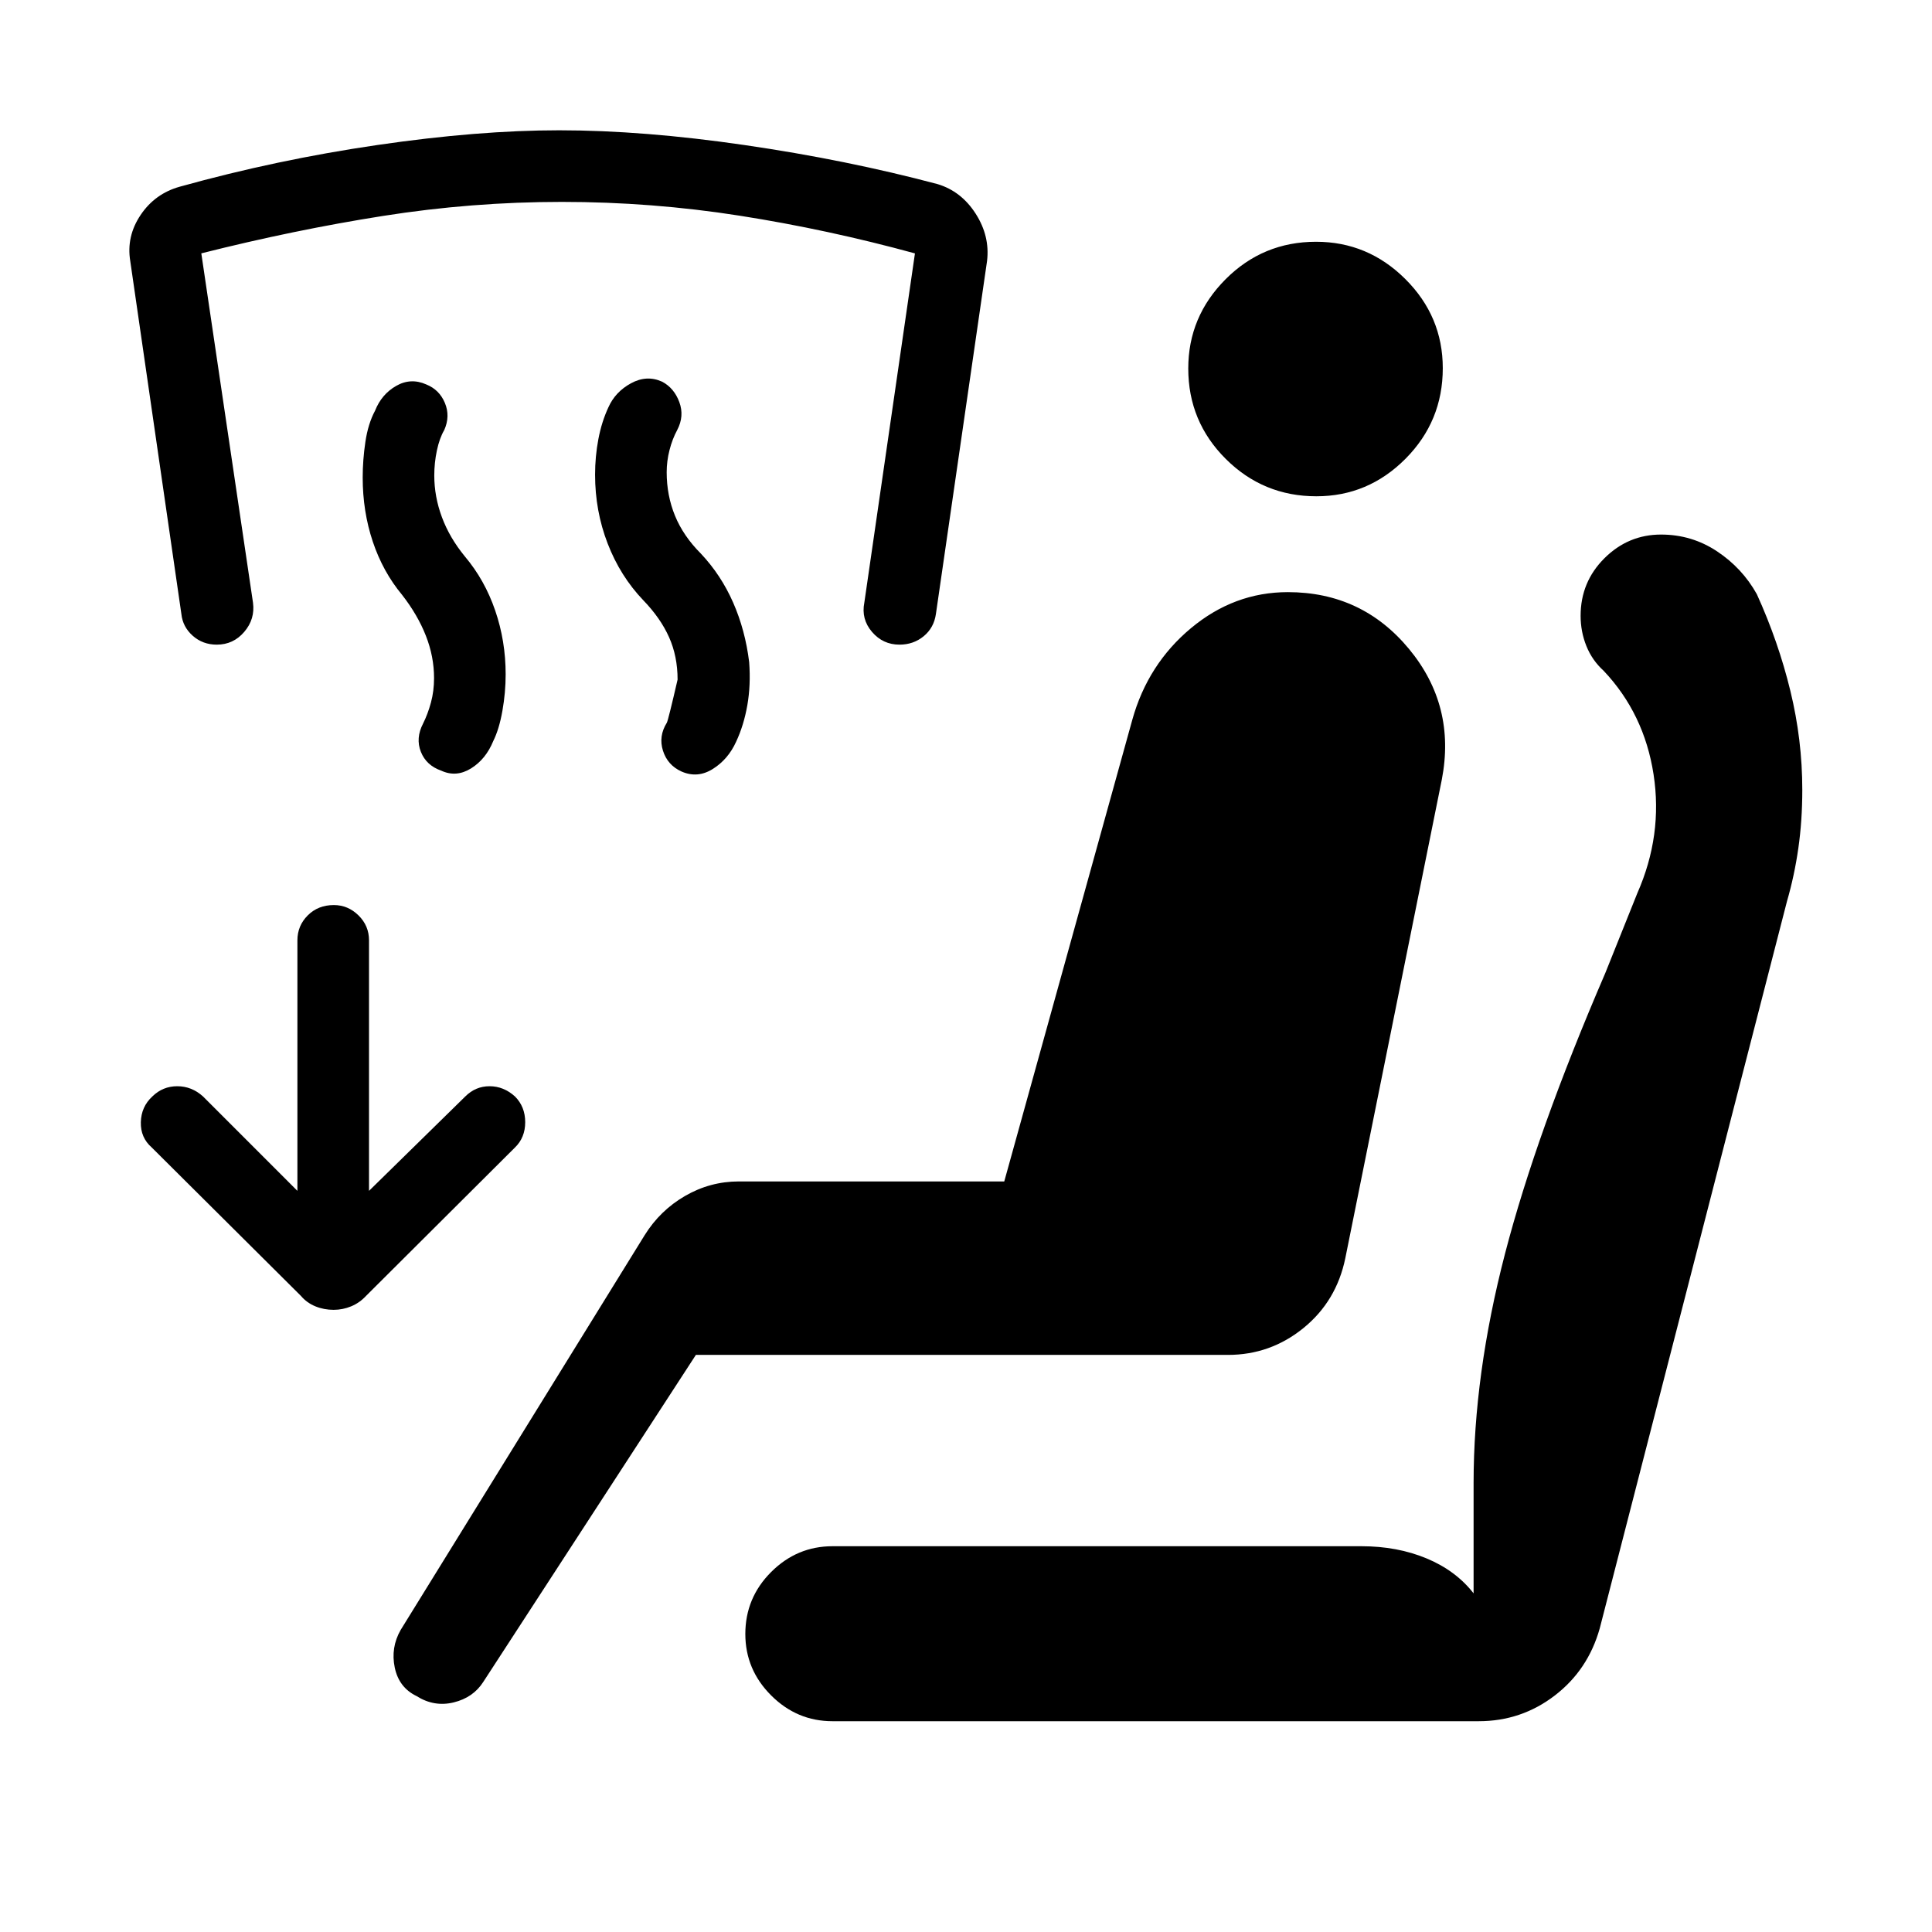 <svg xmlns="http://www.w3.org/2000/svg" height="40" viewBox="0 -960 960 960" width="40"><path d="M345.78-286.76 240.12-124.24q-5 7.79-14.7 10.16t-18.45-3.16q-8.74-4.22-10.82-14.14-2.07-9.92 2.93-18.7L320.3-346.21q7.68-12.34 20.12-19.54 12.44-7.2 26.73-7.2h131.86l63.62-229.37q7.71-27.67 29.17-45.56t48.14-17.89q36.83 0 60.19 28.23t16.31 64.87l-47.95 237.81q-4.4 21.43-20.82 34.77-16.42 13.33-37.49 13.33h-264.4Zm67.88 182.02q-17.67 0-30.49-12.83-12.82-12.82-12.82-30.52 0-17.96 12.82-30.78t30.52-12.82h262.82q17.8 0 32.34 6.05 14.54 6.05 23.37 17.37v-54.76q0-53.92 15.61-114.01 15.61-60.1 49.79-139.35l15.94-39.74q12.74-28.88 8.09-59.06-4.65-30.17-24.79-51.49-5.72-5.17-8.59-12.31-2.87-7.14-2.87-15.03 0-16.8 11.82-28.58 11.83-11.78 28.14-11.78 15.27 0 27.81 8.32 12.55 8.32 19.8 21.32 10.71 23.6 16.64 47.97 5.94 24.37 5.94 49.24 0 15.3-1.96 28.98t-5.65 26.41L794.91-150.9q-5.81 20.73-22.41 33.44-16.61 12.72-37.74 12.72h-321.1ZM654.1-713.4q-26.39 0-45.03-18.57-18.63-18.57-18.63-44.93 0-25.76 18.57-44.37 18.57-18.6 44.93-18.6 25.77 0 44.37 18.54 18.6 18.54 18.6 44.27 0 26.39-18.54 45.03-18.54 18.63-44.27 18.63ZM183.36-368.27l47.83-46.9q5.09-5.09 12.08-5.09t12.62 5.09q5.08 5.09 5.08 12.77 0 7.67-5.1 12.6l-74 73.74q-3.18 3.43-7.38 5.17-4.21 1.74-8.71 1.74-4.83 0-9.08-1.74t-7.16-5.17L75.4-389.82q-5.62-4.91-5.42-12.58.19-7.68 5.71-12.77 5.18-5.09 12.38-5.09 7.19 0 12.82 5.09l46.89 46.9v-124.49q0-7.25 5.13-12.38 5.12-5.14 12.98-5.14 7.02 0 12.25 5.14 5.22 5.13 5.22 12.38v124.49Zm136.33-293.42q-11.49-12.01-17.74-28.21-6.26-16.2-6.26-34.24 0-9 1.63-17.62 1.62-8.61 5-15.87 3.42-7.68 11.24-11.93 7.83-4.26 15.5-.76 5.94 3.18 8.5 10.14 2.57 6.97-1.08 13.9-2.39 4.4-3.8 9.9-1.41 5.51-1.41 11.03 0 11.54 4.14 21.63t12.86 18.81q10.02 10.65 16.03 24.33 6.01 13.68 7.96 29.6.84 11.3-.9 21.31-1.74 10.02-5.6 18.26-3.95 8.71-11.55 13.49-7.6 4.79-15.6 1.27-6.92-3.16-9.19-10.34-2.27-7.19 1.94-13.92.72-1.45 5.33-21.4 0-11.56-4.23-21.05-4.24-9.49-12.77-18.33Zm-119.89-2.72q-9.56-11.5-14.57-26.47-5.01-14.98-5.01-31.86 0-8.7 1.34-17.71 1.34-9.01 4.8-15.47 3.23-8.16 10.47-12.32 7.25-4.17 14.99-.73 6.49 2.6 9.24 9.18 2.75 6.59-.31 13.47-2.37 4.05-3.66 10.16-1.3 6.1-1.3 12.41 0 10.53 3.8 20.74 3.79 10.22 11.43 19.53 9.87 11.72 15.05 26.86 5.19 15.13 5.19 31.67 0 9.03-1.61 18.12-1.6 9.1-4.54 15.03-3.72 9.08-11.07 13.63-7.36 4.54-14.77 1.11-7.46-2.61-10.14-9.37-2.68-6.77 1.09-14.03 2.37-4.74 3.92-10.47 1.54-5.72 1.54-12.13 0-10.7-4.06-21.03-4.05-10.34-11.82-20.32Zm-92.08 24.73q-6.96 0-11.93-4.4-4.98-4.41-5.66-10.8L64.72-830.31q-2-12.2 5.13-22.84 7.14-10.64 19.46-14.08 48.17-13.41 98.22-20.72 50.05-7.31 90.31-7.31 41.76 0 92.22 7.35 50.45 7.34 95.81 19.39 11.8 3.56 18.93 14.69 7.14 11.14 5.66 23.52l-25.41 175.4q-.99 6.87-6.08 11.05-5.08 4.18-12.03 4.18-8.23 0-13.66-6.35-5.42-6.35-3.8-14.52l25.15-173.54q-43.39-11.88-87.08-18.73-43.69-6.86-88.38-6.86t-88.89 6.98q-44.2 6.97-90.25 18.59l25.68 173.56q1.09 8.17-4.34 14.52-5.42 6.35-13.65 6.35Z"/></svg>